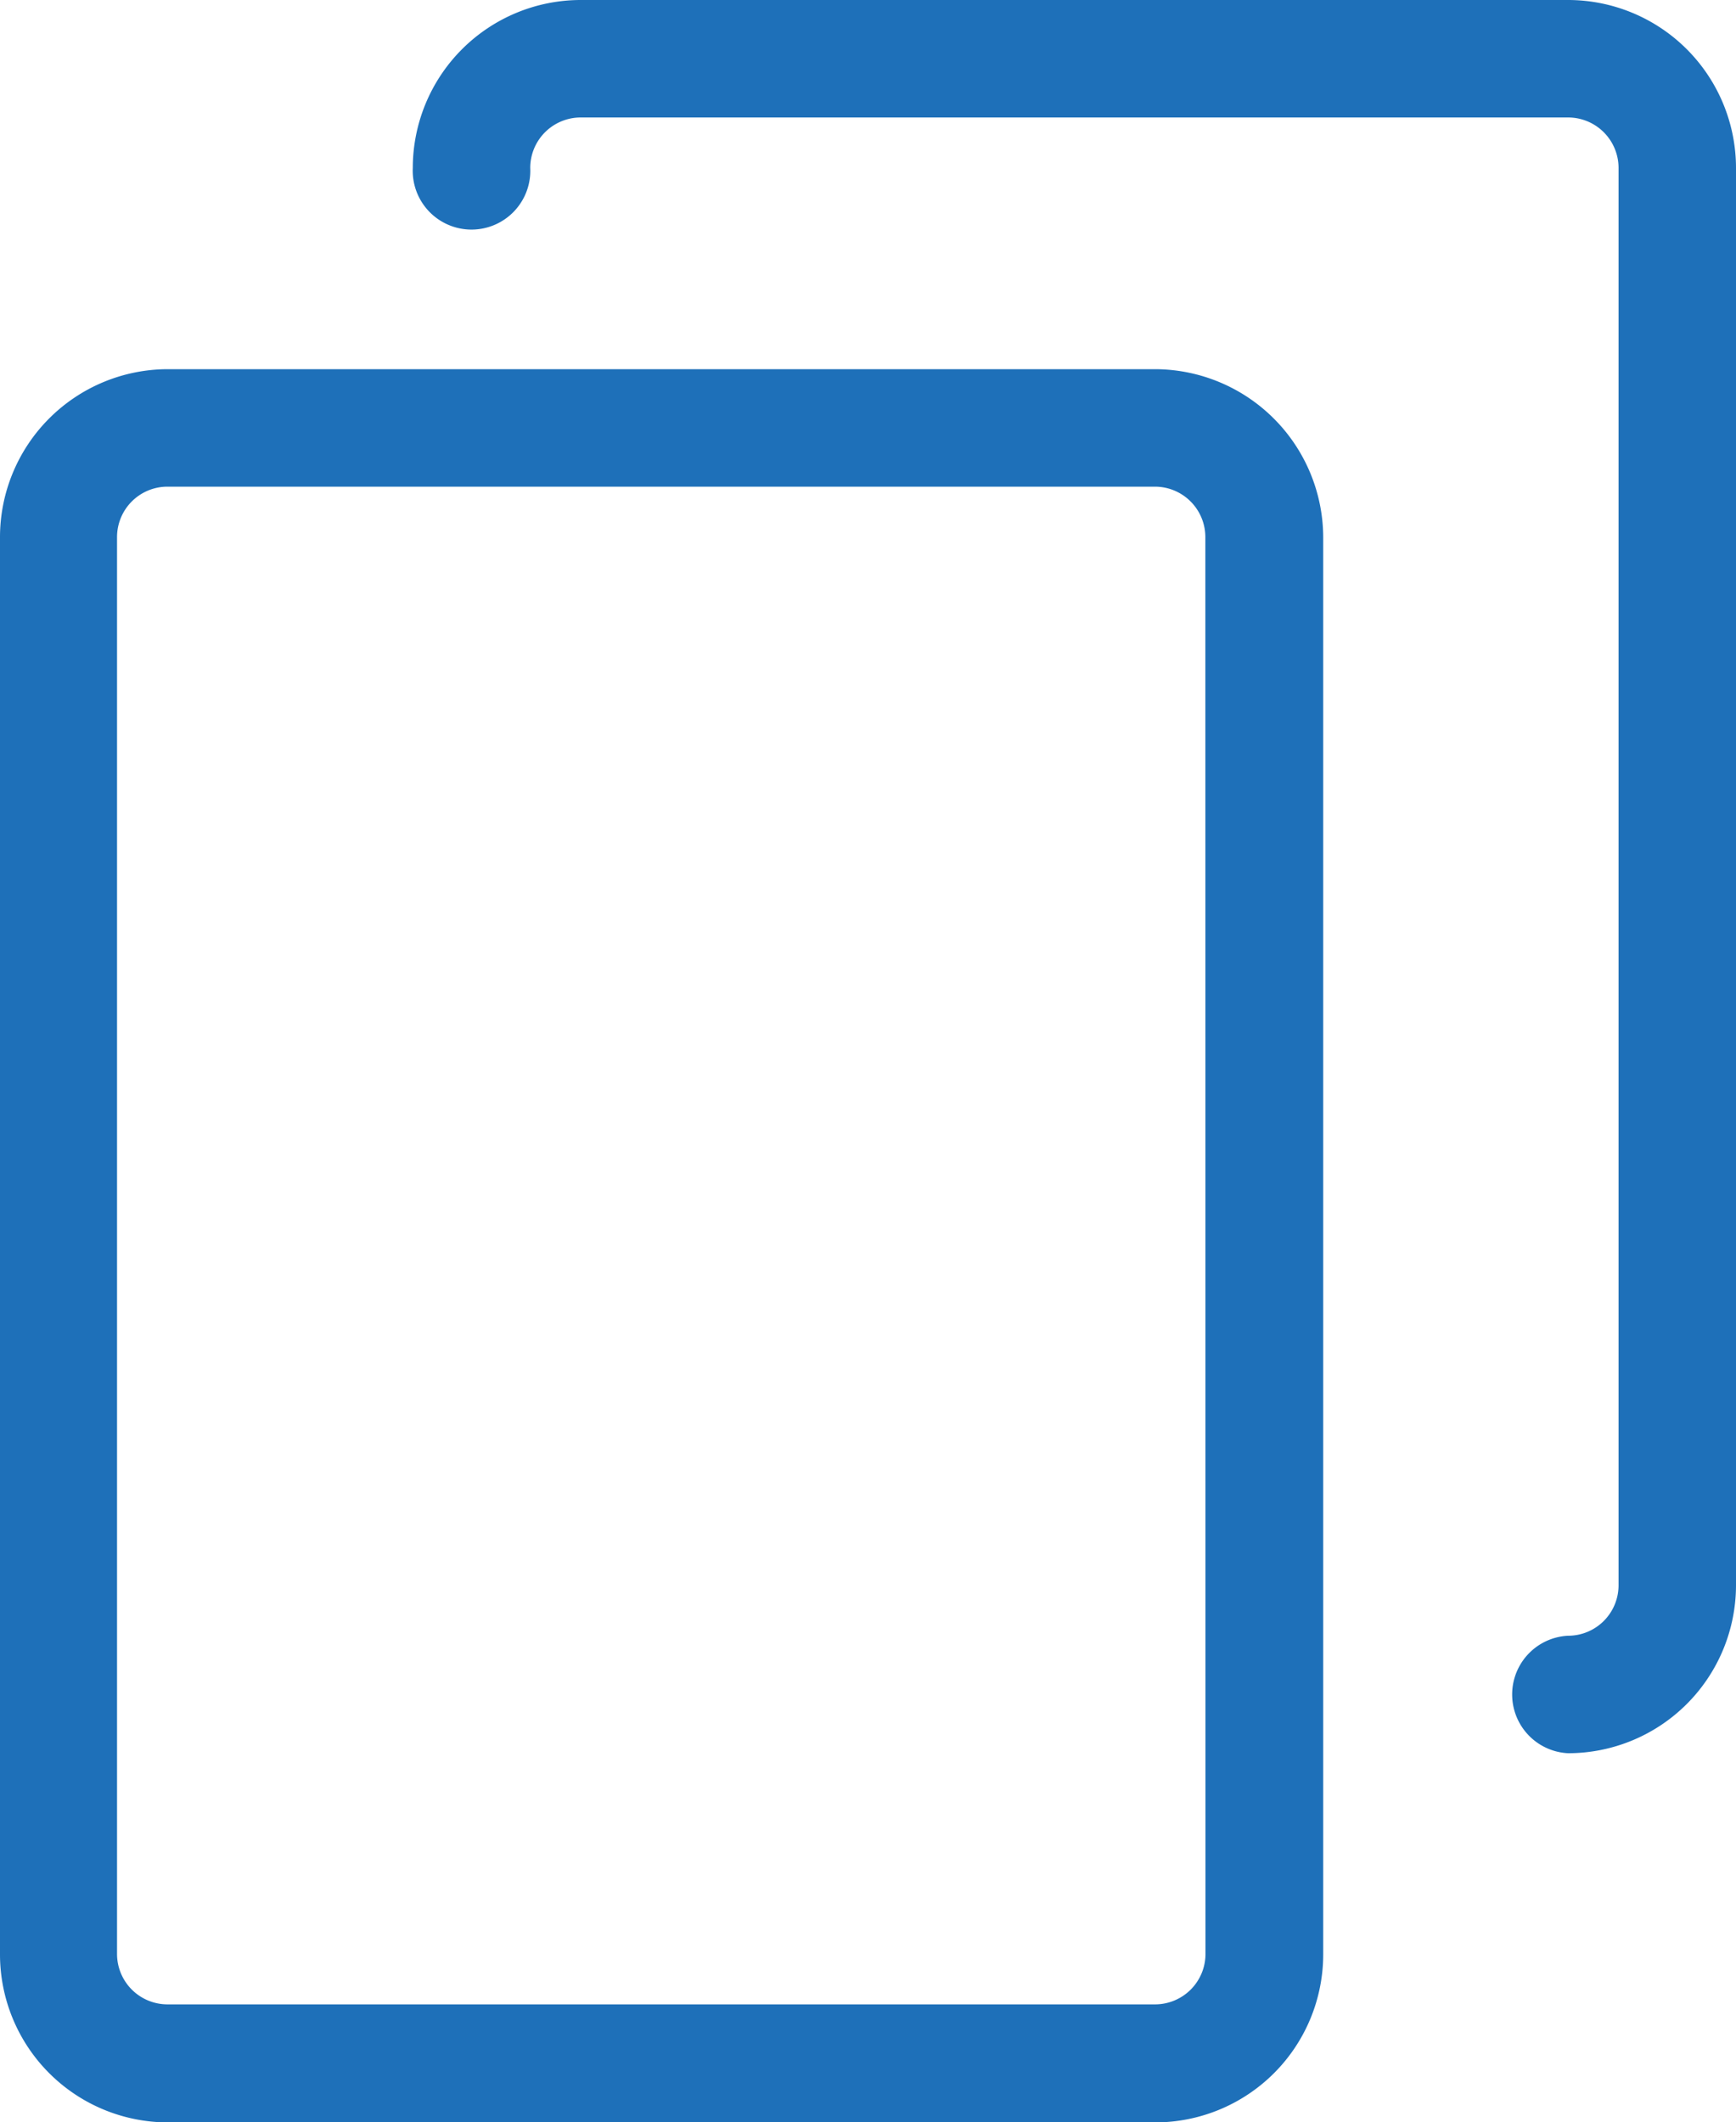 <svg xmlns="http://www.w3.org/2000/svg" width="12.667" height="15.481" viewBox="0 0 12.667 15.481">
  <g id="Group_2029" data-name="Group 2029" transform="translate(-263.667 -1296.259)">
    <path id="Path_1393" data-name="Path 1393" d="M57.081,85.4H49.875a1.226,1.226,0,0,0-1.225,1.225V96.964a1.226,1.226,0,0,0,1.225,1.225h7.205a1.226,1.226,0,0,0,1.225-1.225V86.625A1.23,1.23,0,0,0,57.081,85.4Zm.365,11.56a.368.368,0,0,1-.368.368H49.872a.368.368,0,0,1-.368-.368V86.625a.368.368,0,0,1,.368-.368h7.205a.368.368,0,0,1,.368.368Z" transform="translate(215.017 1213.552)" fill="#1e70b9"/>
    <path id="Path_1394" data-name="Path 1394" d="M143.881,0h-7.205a1.226,1.226,0,0,0-1.225,1.225.429.429,0,1,0,.857,0,.368.368,0,0,1,.368-.368h7.205a.368.368,0,0,1,.368.368V11.564a.368.368,0,0,1-.368.368.429.429,0,0,0,0,.857,1.226,1.226,0,0,0,1.225-1.225V1.225A1.226,1.226,0,0,0,143.881,0Z" transform="translate(131.228 1296.259)" fill="#1e70b9"/>
  </g>
</svg>
